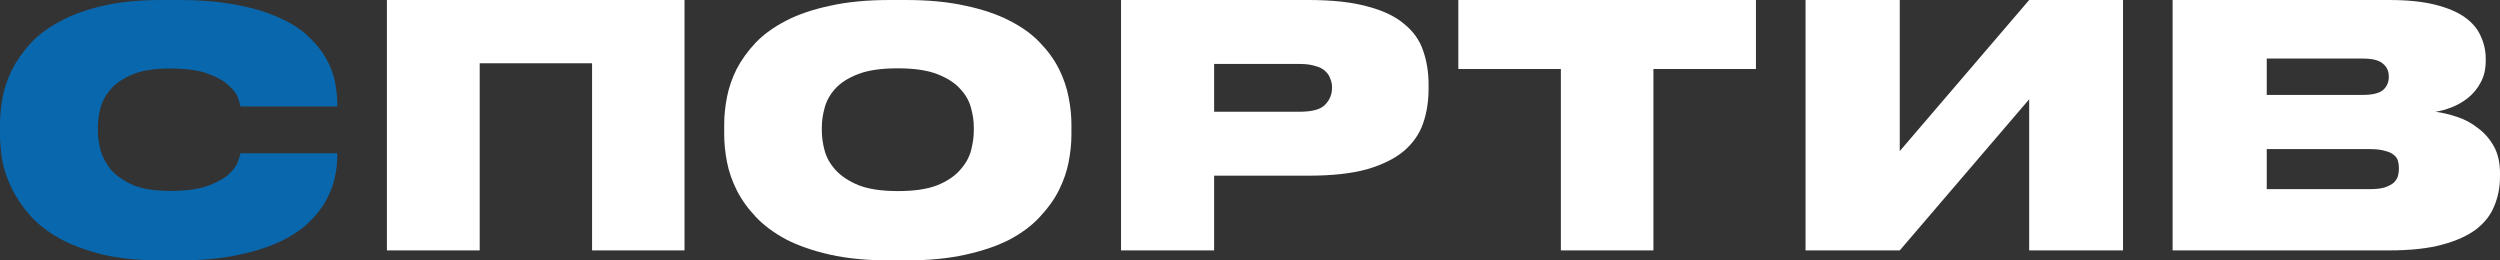 <svg width="240" height="25" viewBox="0 0 240 25" fill="none" xmlns="http://www.w3.org/2000/svg">
<rect x="0" y="0" width="240" height="25" fill="#333333" stroke="none"/>
<g clip-path="url(#clip0_0_1035)">
<path d="M15.524 25C13.392 25 11.515 24.816 9.894 24.447C8.295 24.056 6.918 23.546 5.763 22.917C4.631 22.287 3.687 21.56 2.932 20.736C2.199 19.911 1.61 19.054 1.166 18.164C0.722 17.274 0.411 16.384 0.233 15.495C0.078 14.583 0 13.726 0 12.923V11.947C0 11.144 0.078 10.297 0.233 9.408C0.411 8.496 0.711 7.606 1.133 6.738C1.577 5.849 2.165 5.002 2.898 4.199C3.653 3.375 4.608 2.658 5.763 2.051C6.918 1.421 8.295 0.922 9.894 0.553C11.493 0.184 13.37 0 15.524 0H17.023C19.178 0 21.054 0.152 22.653 0.456C24.275 0.76 25.652 1.172 26.784 1.693C27.917 2.192 28.839 2.778 29.549 3.451C30.282 4.123 30.86 4.829 31.282 5.566C31.704 6.304 31.992 7.053 32.148 7.812C32.303 8.572 32.381 9.288 32.381 9.961V10.221H23.086C23.064 10.069 22.986 9.798 22.853 9.408C22.72 9.017 22.42 8.615 21.954 8.203C21.51 7.769 20.832 7.389 19.922 7.064C19.033 6.738 17.823 6.576 16.29 6.576C14.847 6.576 13.67 6.76 12.759 7.129C11.871 7.498 11.171 7.964 10.66 8.529C10.172 9.071 9.839 9.668 9.661 10.319C9.483 10.97 9.394 11.588 9.394 12.175V12.565C9.394 13.151 9.483 13.78 9.661 14.453C9.861 15.126 10.205 15.755 10.694 16.341C11.204 16.905 11.904 17.383 12.793 17.773C13.703 18.142 14.88 18.327 16.324 18.327C17.856 18.327 19.067 18.164 19.955 17.838C20.843 17.513 21.51 17.144 21.954 16.732C22.42 16.298 22.72 15.885 22.853 15.495C22.986 15.104 23.064 14.844 23.086 14.713H32.381V14.974C32.381 15.603 32.303 16.287 32.148 17.025C31.992 17.763 31.704 18.511 31.282 19.271C30.882 20.009 30.316 20.725 29.583 21.419C28.872 22.092 27.939 22.7 26.784 23.242C25.652 23.763 24.286 24.186 22.687 24.512C21.088 24.837 19.2 25 17.023 25H15.524Z" fill="#0967AD"/>
<path d="M37.143 0H65.714V24.038H56.839V6.074H46.051V24.038H37.143V0Z" fill="white"/>
<path d="M86.938 0C89.132 0 91.048 0.184 92.688 0.552C94.327 0.898 95.734 1.374 96.908 1.981C98.105 2.587 99.08 3.29 99.833 4.091C100.608 4.892 101.218 5.736 101.661 6.623C102.104 7.511 102.414 8.42 102.591 9.351C102.769 10.26 102.857 11.126 102.857 11.948V12.922C102.857 13.745 102.769 14.621 102.591 15.552C102.414 16.461 102.104 17.359 101.661 18.247C101.218 19.134 100.608 19.989 99.833 20.812C99.08 21.634 98.116 22.359 96.942 22.987C95.767 23.593 94.349 24.08 92.688 24.448C91.048 24.816 89.132 25 86.938 25H85.443C83.249 25 81.333 24.816 79.693 24.448C78.054 24.08 76.647 23.593 75.473 22.987C74.298 22.359 73.323 21.634 72.548 20.812C71.773 19.989 71.163 19.134 70.72 18.247C70.277 17.359 69.967 16.461 69.79 15.552C69.612 14.621 69.524 13.745 69.524 12.922V11.948C69.524 11.104 69.612 10.227 69.79 9.318C69.967 8.409 70.277 7.511 70.72 6.623C71.186 5.736 71.795 4.892 72.548 4.091C73.323 3.29 74.298 2.587 75.473 1.981C76.647 1.374 78.054 0.898 79.693 0.552C81.333 0.184 83.249 0 85.443 0H86.938ZM93.485 12.208C93.485 11.623 93.397 11.007 93.219 10.357C93.042 9.686 92.688 9.069 92.156 8.506C91.646 7.944 90.915 7.478 89.963 7.11C89.01 6.742 87.747 6.558 86.174 6.558C84.601 6.558 83.338 6.742 82.385 7.11C81.433 7.478 80.701 7.944 80.192 8.506C79.682 9.069 79.339 9.686 79.162 10.357C78.984 11.007 78.896 11.623 78.896 12.208V12.565C78.896 13.149 78.984 13.777 79.162 14.448C79.339 15.119 79.693 15.747 80.225 16.331C80.757 16.916 81.499 17.403 82.452 17.792C83.404 18.16 84.656 18.344 86.207 18.344C87.758 18.344 89.01 18.16 89.963 17.792C90.915 17.403 91.646 16.916 92.156 16.331C92.688 15.747 93.042 15.119 93.219 14.448C93.397 13.777 93.485 13.149 93.485 12.565V12.208Z" fill="white"/>
<path d="M116.556 16.866V24.038H107.619V0H125.591C127.886 0 129.773 0.205 131.251 0.614C132.752 1.002 133.932 1.562 134.793 2.294C135.675 3.005 136.282 3.856 136.613 4.846C136.966 5.837 137.143 6.925 137.143 8.11V8.53C137.143 9.736 136.966 10.845 136.613 11.858C136.26 12.87 135.642 13.753 134.76 14.507C133.877 15.239 132.697 15.821 131.218 16.252C129.74 16.661 127.864 16.866 125.591 16.866H116.556ZM116.556 10.727H124.764C125.978 10.727 126.794 10.501 127.213 10.048C127.655 9.596 127.875 9.057 127.875 8.433V8.368C127.875 8.088 127.82 7.819 127.71 7.56C127.622 7.28 127.456 7.033 127.213 6.817C126.993 6.602 126.673 6.44 126.253 6.333C125.856 6.203 125.36 6.139 124.764 6.139H116.556V10.727Z" fill="white"/>
<path d="M149.843 6.623H140V0H168.571V6.623H158.728V24.038H149.843V6.623Z" fill="white"/>
<path d="M194.801 9.531L182.376 24.038H173.333V0H182.376V14.507L194.801 0H203.81V24.038H194.801V9.531Z" fill="white"/>
<path d="M208.571 0H229.323C231.108 0 232.592 0.151 233.775 0.452C234.979 0.754 235.939 1.163 236.653 1.68C237.367 2.197 237.869 2.8 238.159 3.489C238.472 4.157 238.628 4.868 238.628 5.622V5.848C238.628 6.667 238.46 7.367 238.126 7.948C237.813 8.53 237.412 9.014 236.921 9.402C236.43 9.79 235.905 10.091 235.348 10.307C234.79 10.522 234.277 10.662 233.808 10.727C234.455 10.813 235.136 10.975 235.85 11.211C236.586 11.448 237.255 11.804 237.858 12.278C238.483 12.73 238.996 13.312 239.398 14.022C239.799 14.733 240 15.606 240 16.64V16.963C240 17.953 239.821 18.88 239.464 19.741C239.13 20.603 238.55 21.357 237.724 22.003C236.898 22.628 235.805 23.123 234.444 23.489C233.083 23.855 231.387 24.038 229.356 24.038H208.571V0ZM217.608 5.622V9.111H226.813C227.772 9.111 228.43 8.95 228.787 8.627C229.144 8.304 229.323 7.894 229.323 7.399V7.334C229.323 6.817 229.133 6.408 228.754 6.107C228.397 5.783 227.75 5.622 226.813 5.622H217.608ZM217.608 14.313V18.158H227.482C228.085 18.158 228.564 18.104 228.921 17.997C229.301 17.867 229.591 17.716 229.792 17.544C229.992 17.35 230.126 17.146 230.193 16.93C230.26 16.693 230.294 16.456 230.294 16.22V16.09C230.294 15.853 230.26 15.627 230.193 15.412C230.126 15.196 229.992 15.013 229.792 14.863C229.591 14.69 229.301 14.561 228.921 14.475C228.564 14.367 228.085 14.313 227.482 14.313H217.608Z" fill="white"/>
</g>
<defs>
<clipPath id="clip0_0_1035">
<rect width="240" height="25" fill="white"/>
</clipPath>
</defs>
</svg>
